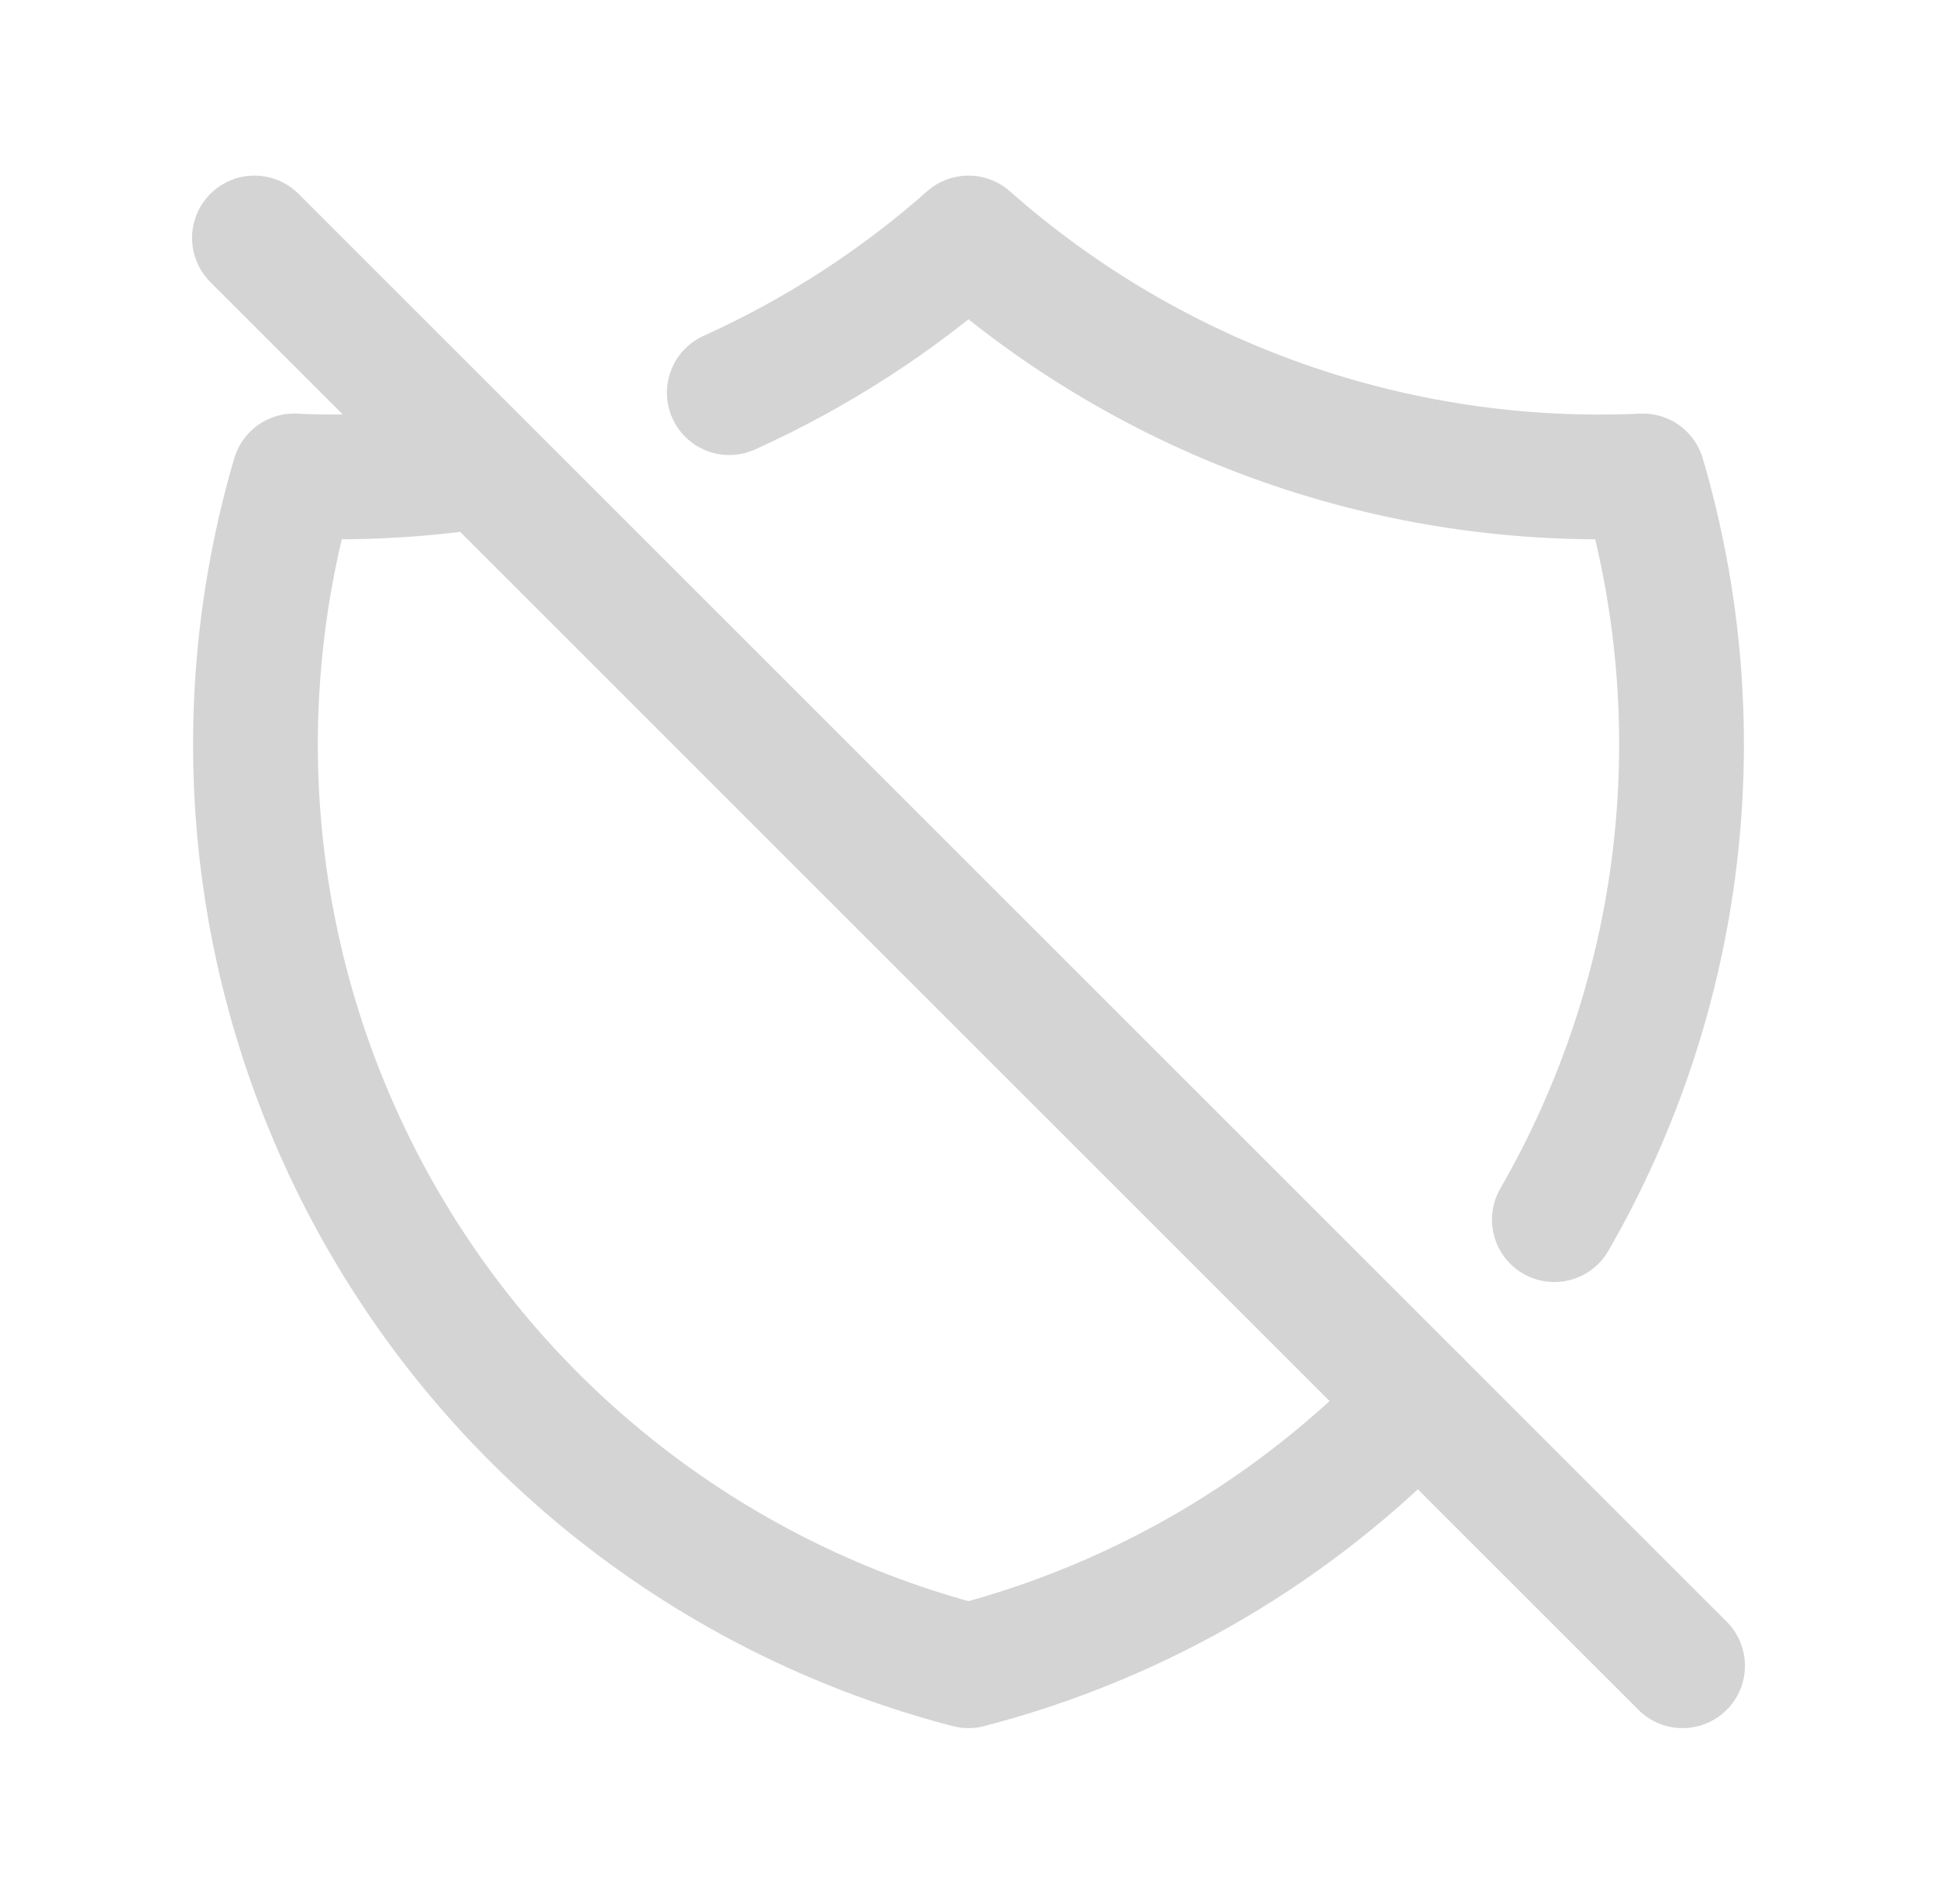 <svg width="59" height="58" viewBox="0 0 59 58" fill="none" xmlns="http://www.w3.org/2000/svg">
<path d="M43.203 42.695C39.474 46.604 34.728 49.394 29.5 50.75C25.738 49.774 22.21 48.052 19.127 45.686C16.043 43.32 13.467 40.358 11.55 36.976C9.634 33.595 8.417 29.863 7.972 26.001C7.527 22.14 7.862 18.229 8.958 14.5C10.877 14.587 12.784 14.486 14.654 14.2M22.214 11.963C24.865 10.766 27.321 9.177 29.5 7.25C35.145 12.244 42.513 14.845 50.042 14.5C51.148 18.263 51.479 22.211 51.015 26.106C50.552 30 49.303 33.761 47.345 37.159M7.75 7.25L51.25 50.75" stroke="#D4D4D4" stroke-width="3.8" stroke-linecap="round" stroke-linejoin="round"/>
</svg>
